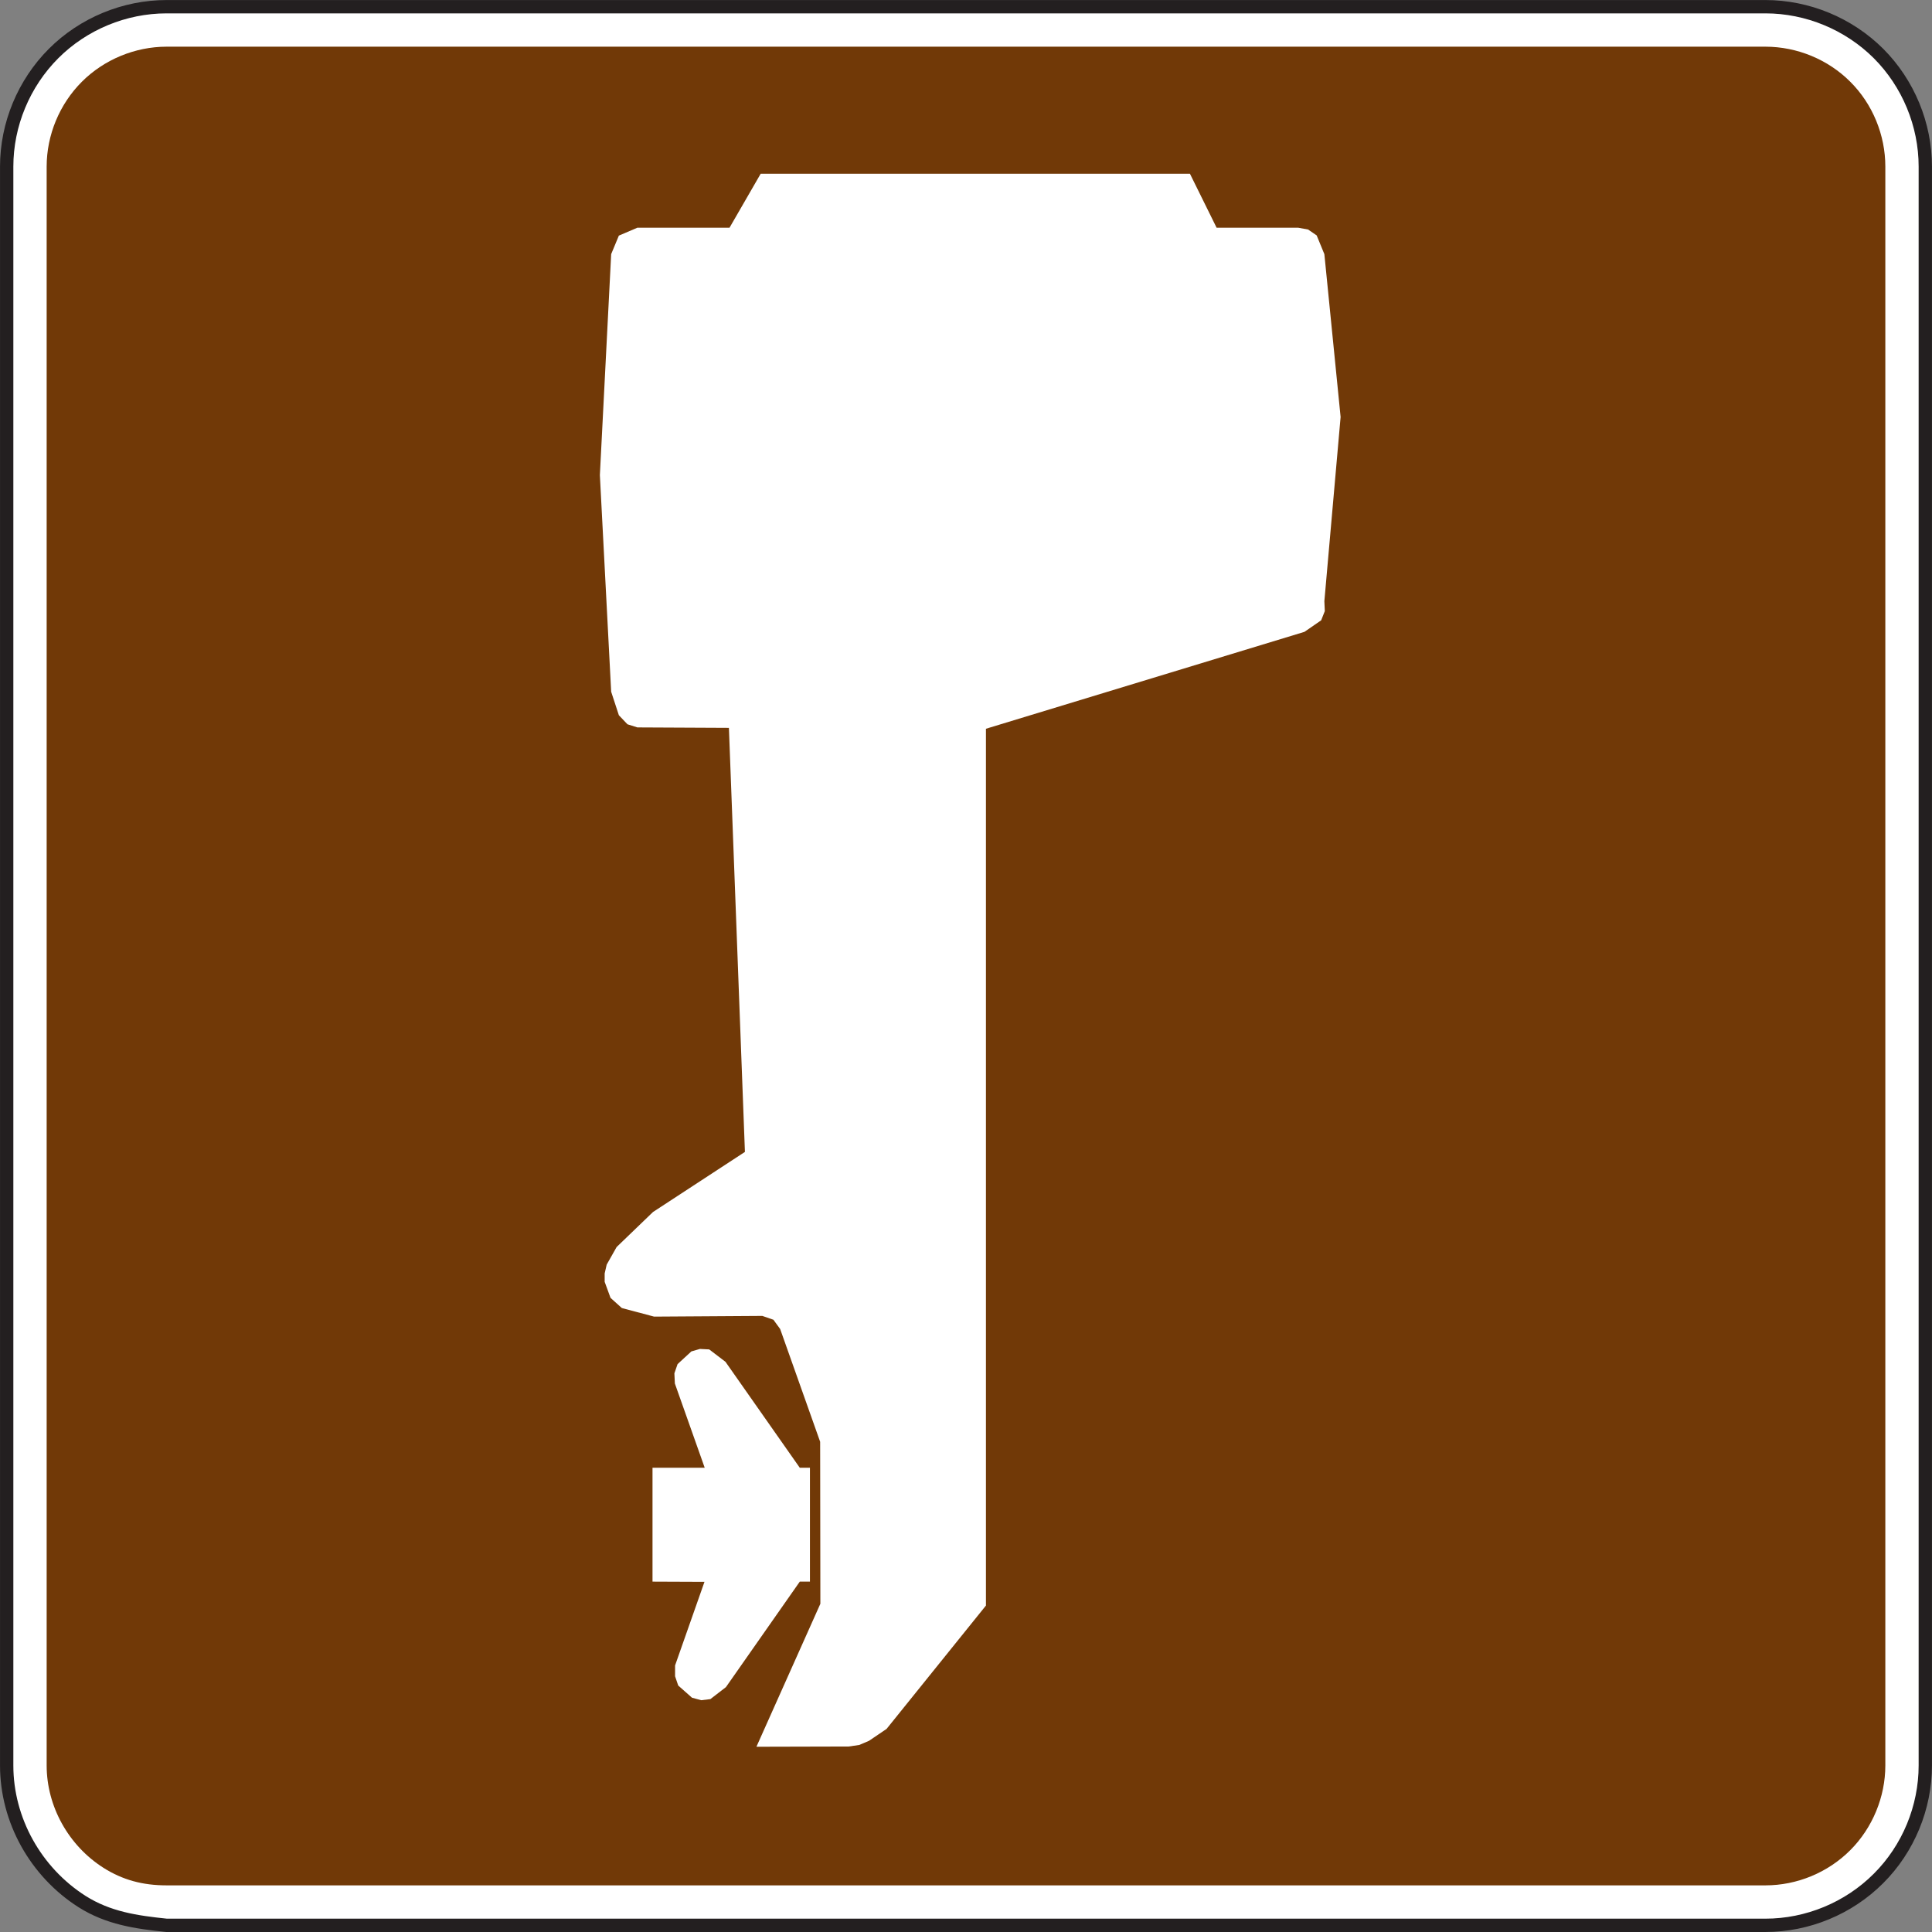 <?xml version="1.0" encoding="UTF-8" standalone="no"?>
<!-- Created with Inkscape (http://www.inkscape.org/) -->

<svg
   xmlns:dc="http://purl.org/dc/elements/1.1/"
   xmlns:cc="http://creativecommons.org/ns#"
   xmlns:rdf="http://www.w3.org/1999/02/22-rdf-syntax-ns#"
   xmlns:svg="http://www.w3.org/2000/svg"
   xmlns="http://www.w3.org/2000/svg"
   xmlns:sodipodi="http://sodipodi.sourceforge.net/DTD/sodipodi-0.dtd"
   xmlns:inkscape="http://www.inkscape.org/namespaces/inkscape"
   width="90.625"
   height="90.625"
   id="svg7047"
   version="1.1"
   inkscape:version="0.48.3.1 r9886"
   sodipodi:docname="New document 61">
  <rect width="100%" height="100%" fill="#808080" stroke="none"/>
  <defs
     id="defs7049">
    <clipPath
       clipPathUnits="userSpaceOnUse"
       id="clipPath3297">
      <path
         inkscape:connector-curvature="0"
         d="m 27,45 513,0 0,693 -513,0 0,-693 z"
         id="path3299" />
    </clipPath>
  </defs>
  <sodipodi:namedview
     id="base"
     pagecolor="#ffffff"
     bordercolor="#666666"
     borderopacity="1.0"
     inkscape:pageopacity="0.0"
     inkscape:pageshadow="2"
     inkscape:zoom="0.35"
     inkscape:cx="-188.26018"
     inkscape:cy="93.882677"
     inkscape:document-units="px"
     inkscape:current-layer="layer1"
     showgrid="false"
     fit-margin-top="0"
     fit-margin-left="0"
     fit-margin-right="0"
     fit-margin-bottom="0"
     inkscape:window-width="451"
     inkscape:window-height="415"
     inkscape:window-x="125"
     inkscape:window-y="125"
     inkscape:window-maximized="0" />
  <g
     inkscape:label="Layer 1"
     inkscape:groupmode="layer"
     id="layer1"
     transform="translate(-563.26,-535.62)">
    <g
       transform="matrix(1.25,0,0,-1.25,91.856,884.946)"
       id="g3293">
      <g
         id="g3295"
         clip-path="url(#clipPath3297)">
        <g
           id="g3301"
           transform="translate(383.374,207.211)">
          <path
             inkscape:connector-curvature="0"
             d="m 0,0 59.998,0 c 1.58,0 3.125,0.639 4.244,1.76 1.118,1.115 1.756,2.66 1.756,4.24 l 0,59.998 c 0,1.58 -0.638,3.124 -1.756,4.244 -1.119,1.116 -2.664,1.756 -4.244,1.756 L 0,71.998 c -1.58,0 -3.125,-0.64 -4.24,-1.756 C -5.359,69.122 -6,67.578 -6,65.998 L -6,6 C -6,3.943 -4.908,2 -3.175,0.894 -2.187,0.268 -1.144,0.119 0,0"
             style="fill:#ffffff;fill-opacity:1;fill-rule:nonzero;stroke:none"
             id="path3303" />
        </g>
        <g
           id="g3305"
           transform="translate(383.374,207.211)">
          <path
             inkscape:connector-curvature="0"
             d="m 0,0 59.998,0 c 1.58,0 3.125,0.639 4.244,1.76 1.118,1.115 1.756,2.66 1.756,4.24 l 0,59.998 c 0,1.58 -0.638,3.124 -1.756,4.244 -1.119,1.116 -2.664,1.756 -4.244,1.756 L 0,71.998 c -1.58,0 -3.125,-0.64 -4.24,-1.756 C -5.359,69.122 -6,67.578 -6,65.998 L -6,6 C -6,3.943 -4.908,2 -3.175,0.894 -2.187,0.268 -1.144,0.119 0,0 z"
             style="fill:none;stroke:#231f20;stroke-width:0.5;stroke-linecap:butt;stroke-linejoin:miter;stroke-miterlimit:4;stroke-opacity:1;stroke-dasharray:none"
             id="path3307" />
        </g>
        <g
           id="g3309"
           transform="translate(383.374,208.711)">
          <path
             inkscape:connector-curvature="0"
             d="M 0,0 C -0.894,0 -1.646,0.201 -2.371,0.66 -3.681,1.494 -4.5,2.967 -4.5,4.5 l 0,59.998 c 0,1.183 0.481,2.344 1.321,3.184 0.834,0.834 1.998,1.316 3.179,1.316 l 59.998,0 c 1.186,0 2.35,-0.48 3.184,-1.316 0.838,-0.834 1.316,-1.998 1.316,-3.184 l 0,-59.998 C 64.498,3.318 64.016,2.154 63.182,1.32 62.342,0.478 61.182,0 59.998,0 L 0,0 z"
             style="fill:#713907;fill-opacity:1;fill-rule:evenodd;stroke:none"
             id="path3311" />
        </g>
      </g>
    </g>
    <path
       inkscape:connector-curvature="0"
       id="path4275"
       style="fill:#ffffff;fill-opacity:1;fill-rule:evenodd;stroke:none"
       d="m 609.508,569.806 0,41.126 -4.661,5.786 -0.828,0.561 -0.456,0.193 -0.497,0.072 -4.324,0.011 2.999,-6.707 -0.01,-7.598 -1.876,-5.29 -0.316,-0.434 -0.52,-0.18 -5.077,0.033 -1.514,-0.403 -0.53,-0.477 -0.275,-0.752 0,-0.393 0.095,-0.414 0.466,-0.825 1.706,-1.643 4.312,-2.819 -0.751,-19.891 -4.293,-0.021 -0.466,-0.147 -0.403,-0.424 -0.361,-1.103 -0.53,-10.162 0.53,-10.364 0.361,-0.869 0.869,-0.371 4.322,0 1.462,-2.533 20.134,0 1.251,2.533 3.825,0 0.466,0.085 0.403,0.276 0.361,0.879 0.762,7.639 -0.762,8.639 0.021,0.466 -0.171,0.432 -0.784,0.541 -14.941,4.546 z" />
    <g
       id="g4277"
       transform="matrix(1.25,0,0,-1.25,596.305,609.82)">
      <path
         d="m 0,0 -1.95,0.008 0,4.273 1.959,0 -1.12,3.162 -0.018,0.382 0.12,0.346 0.517,0.476 0.322,0.093 0.348,-0.018 0.61,-0.465 2.789,-3.976 0.381,0 0,-4.273 -0.381,0 -2.772,-3.959 -0.584,-0.45 -0.34,-0.041 -0.348,0.093 -0.518,0.458 -0.118,0.347 0,0.407 L 0,0 z"
         style="fill:#ffffff;fill-opacity:1;fill-rule:evenodd;stroke:none"
         id="path4279"
         inkscape:connector-curvature="0" />
    </g>
  </g>
</svg>
